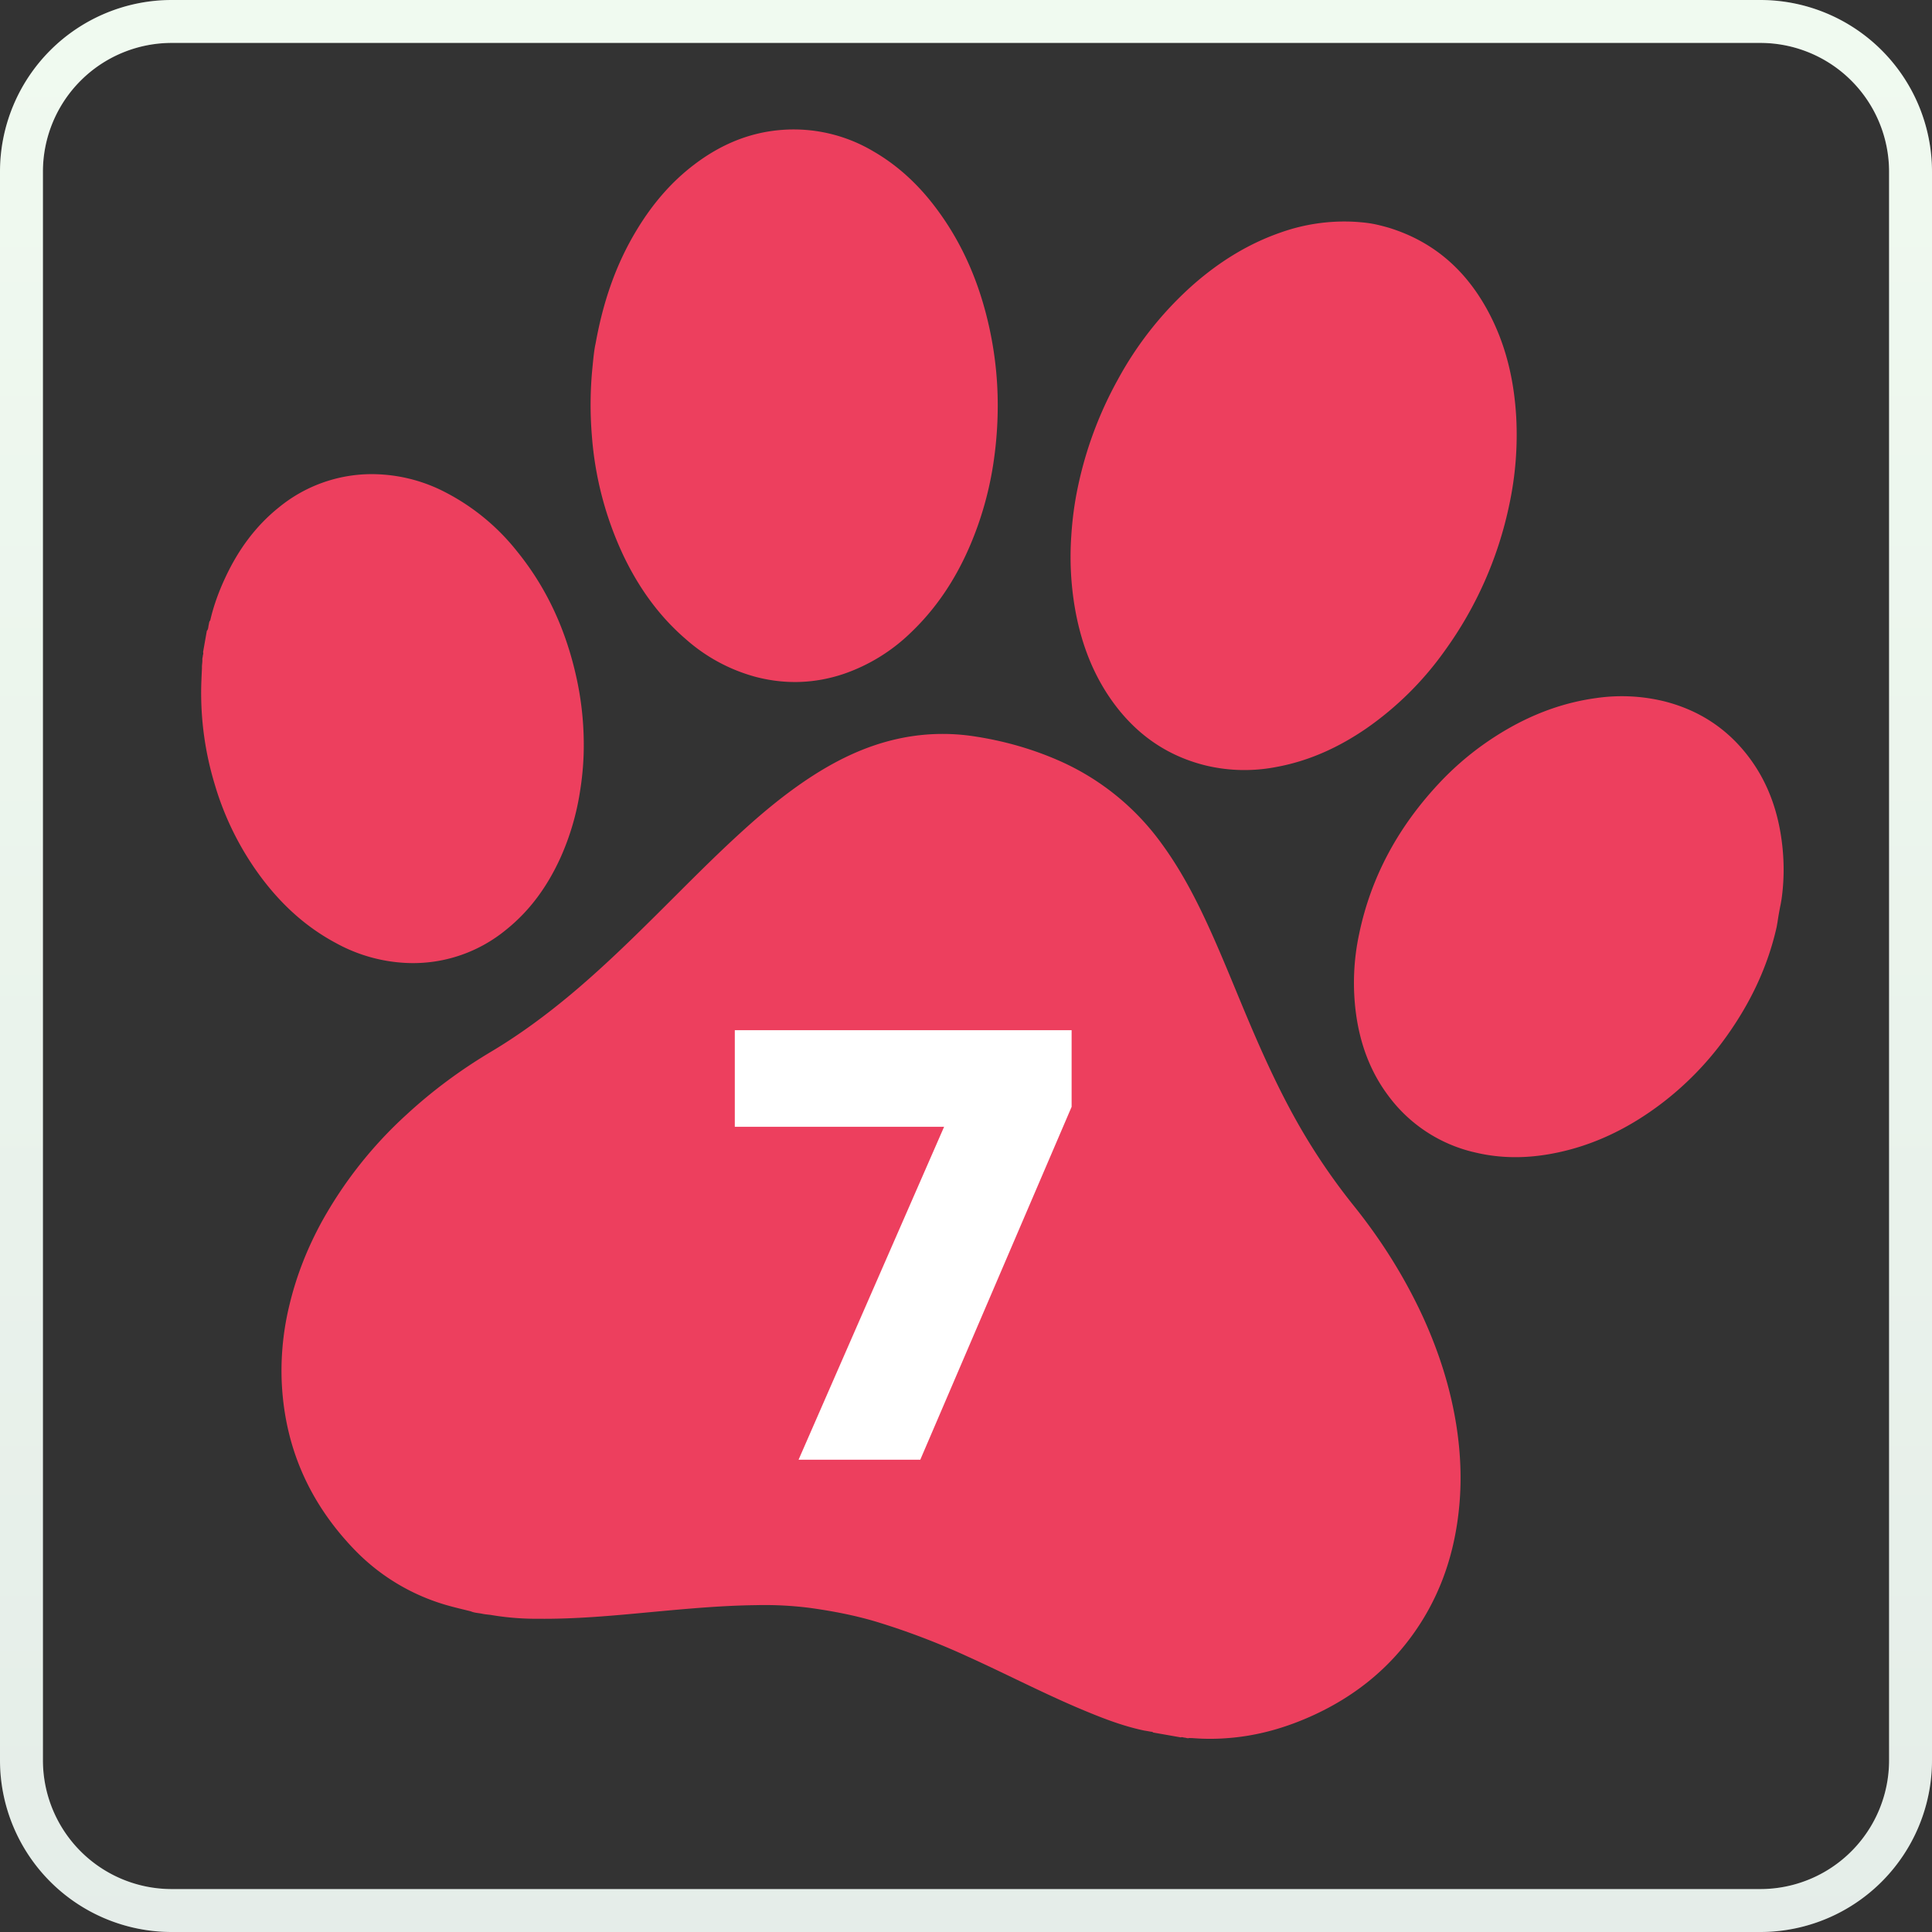 <svg width="45" height="45" fill="none" xmlns="http://www.w3.org/2000/svg"><rect width="100%" height="100%" fill="#333333" stroke="none"/><path d="M4 .5h37A3.5 3.5 0 0 1 44.5 4v37a3.5 3.5 0 0 1-3.5 3.5H4A3.5 3.5 0 0 1 .5 41V4A3.5 3.5 0 0 1 4 .5z" stroke="#fff"/><path d="M4 .5h37A3.5 3.5 0 0 1 44.5 4v37a3.5 3.5 0 0 1-3.5 3.5H4A3.5 3.5 0 0 1 .5 41V4A3.5 3.5 0 0 1 4 .5z" stroke="url(#paint0_linear)" stroke-opacity=".1"/><path d="M10.97 37.532c-.156-.039-.311-.075-.466-.117a4.841 4.841 0 0 1-2.24-1.312c-1.076-1.113-1.655-2.443-1.705-3.997a6.466 6.466 0 0 1 .186-1.725c.16-.666.409-1.295.734-1.896a9.772 9.772 0 0 1 1.998-2.531c.603-.556 1.26-1.04 1.965-1.46.659-.393 1.274-.848 1.863-1.34.74-.62 1.43-1.295 2.114-1.976.605-.602 1.203-1.21 1.833-1.784.474-.434.966-.845 1.498-1.206.665-.45 1.373-.807 2.165-.98a4.85 4.85 0 0 1 1.791-.055c.68.104 1.337.29 1.967.567a5.849 5.849 0 0 1 2.375 1.918c.428.582.765 1.215 1.067 1.868.32.692.602 1.401.897 2.105.333.793.682 1.576 1.094 2.332.41.753.884 1.465 1.42 2.134.65.809 1.198 1.68 1.63 2.624.367.81.635 1.65.77 2.53.105.685.126 1.37.04 2.06-.128 1.048-.482 2.009-1.117 2.86-.587.788-1.339 1.372-2.226 1.785-.653.303-1.334.5-2.055.55a5.105 5.105 0 0 1-.766 0c-.035-.003-.07-.003-.105-.004-.036.013-.07-.007-.105-.009-.03-.001-.057-.02-.088-.006l-.643-.113c-.022-.023-.053-.016-.08-.024l-.073-.013-.062-.01c-.546-.115-1.058-.324-1.568-.54-.862-.37-1.695-.802-2.55-1.188a16.828 16.828 0 0 0-2.125-.808c-.505-.15-1.02-.248-1.54-.32a8.31 8.31 0 0 0-1.253-.064c-.827.01-1.65.088-2.472.164-.87.082-1.741.163-2.616.153a6.254 6.254 0 0 1-1.06-.084c-.073-.013-.146-.015-.219-.03-.092-.021-.186-.02-.274-.058zM32.333 5.3c1.132.344 1.912 1.089 2.423 2.138.35.72.515 1.486.56 2.282a7.777 7.777 0 0 1-.162 2.036 8.887 8.887 0 0 1-1.494 3.389 7.46 7.46 0 0 1-1.833 1.82c-.64.44-1.334.76-2.102.9a3.879 3.879 0 0 1-1.61-.028c-.925-.22-1.652-.731-2.204-1.499-.47-.655-.74-1.394-.876-2.185a7.084 7.084 0 0 1-.083-1.666c.024-.383.073-.762.152-1.136a8.922 8.922 0 0 1 .93-2.505 8.146 8.146 0 0 1 1.76-2.217c.607-.532 1.28-.953 2.045-1.217a4.433 4.433 0 0 1 1.735-.245c.326.023.455.049.759.133zM4.897 14.45c.08-.35.205-.687.358-1.012.297-.633.698-1.187 1.247-1.625a3.414 3.414 0 0 1 2.098-.769 3.724 3.724 0 0 1 1.8.436 5.13 5.13 0 0 1 1.648 1.368c.71.876 1.153 1.879 1.388 2.978a7.29 7.29 0 0 1 .158 1.747 6.85 6.85 0 0 1-.083.851 5.984 5.984 0 0 1-.453 1.546c-.298.658-.705 1.234-1.273 1.688a3.408 3.408 0 0 1-2.23.774 3.752 3.752 0 0 1-1.724-.463c-.726-.386-1.31-.933-1.792-1.593A6.85 6.85 0 0 1 5 18.264a7.334 7.334 0 0 1-.313-2.295c.004-.138.011-.275.017-.413-.004-.064.013-.125.009-.19-.002-.026.006-.05.01-.076 0-.033.02-.065.007-.101l.087-.494c.038-.04.032-.092.044-.14.009-.035.007-.075.035-.104zm8.975-6.445c.176-.98.471-1.838.948-2.631.36-.6.802-1.128 1.362-1.55.604-.457 1.276-.743 2.036-.799a3.628 3.628 0 0 1 2.124.5c.58.335 1.057.785 1.457 1.318.64.85 1.036 1.808 1.256 2.844.14.658.2 1.324.181 1.996a9 9 0 0 1-.103 1.14 7.898 7.898 0 0 1-.35 1.398c-.334.95-.826 1.803-1.559 2.505a4.2 4.2 0 0 1-1.574.971c-.67.225-1.35.248-2.033.073a4.037 4.037 0 0 1-1.641-.881c-.63-.541-1.1-1.205-1.456-1.95a7.93 7.93 0 0 1-.735-2.802 8.778 8.778 0 0 1 .017-1.603c.019-.201.04-.402.07-.53zm27.53 13.471l-.02.114c-.21.937-.619 1.782-1.175 2.558a7.242 7.242 0 0 1-1.554 1.59c-.77.575-1.619.98-2.572 1.145-.57.099-1.14.097-1.705-.036a3.466 3.466 0 0 1-2.034-1.318c-.427-.567-.661-1.212-.757-1.91a5.423 5.423 0 0 1 .072-1.865c.282-1.358.932-2.522 1.877-3.526.32-.34.671-.644 1.052-.912.784-.548 1.635-.925 2.588-1.056a4.152 4.152 0 0 1 1.609.08c.809.209 1.47.646 1.97 1.32.45.607.68 1.3.761 2.046.045.413.04.826-.018 1.237l-.02.115a7.251 7.251 0 0 0-.074.418z" fill="#ED3F5E"/><path fill-rule="evenodd" clip-rule="evenodd" d="M21.435 34H18.6l3.39-7.755h-4.875v-2.25h7.845v1.785L21.435 34z" fill="#fff"/><defs><linearGradient id="paint0_linear" x1="22.5" y1="44.5" x2="22.5" y2=".5" gradientUnits="userSpaceOnUse"><stop stop-color="#015423"/><stop offset="1" stop-color="#6ED26C"/></linearGradient></defs></svg>